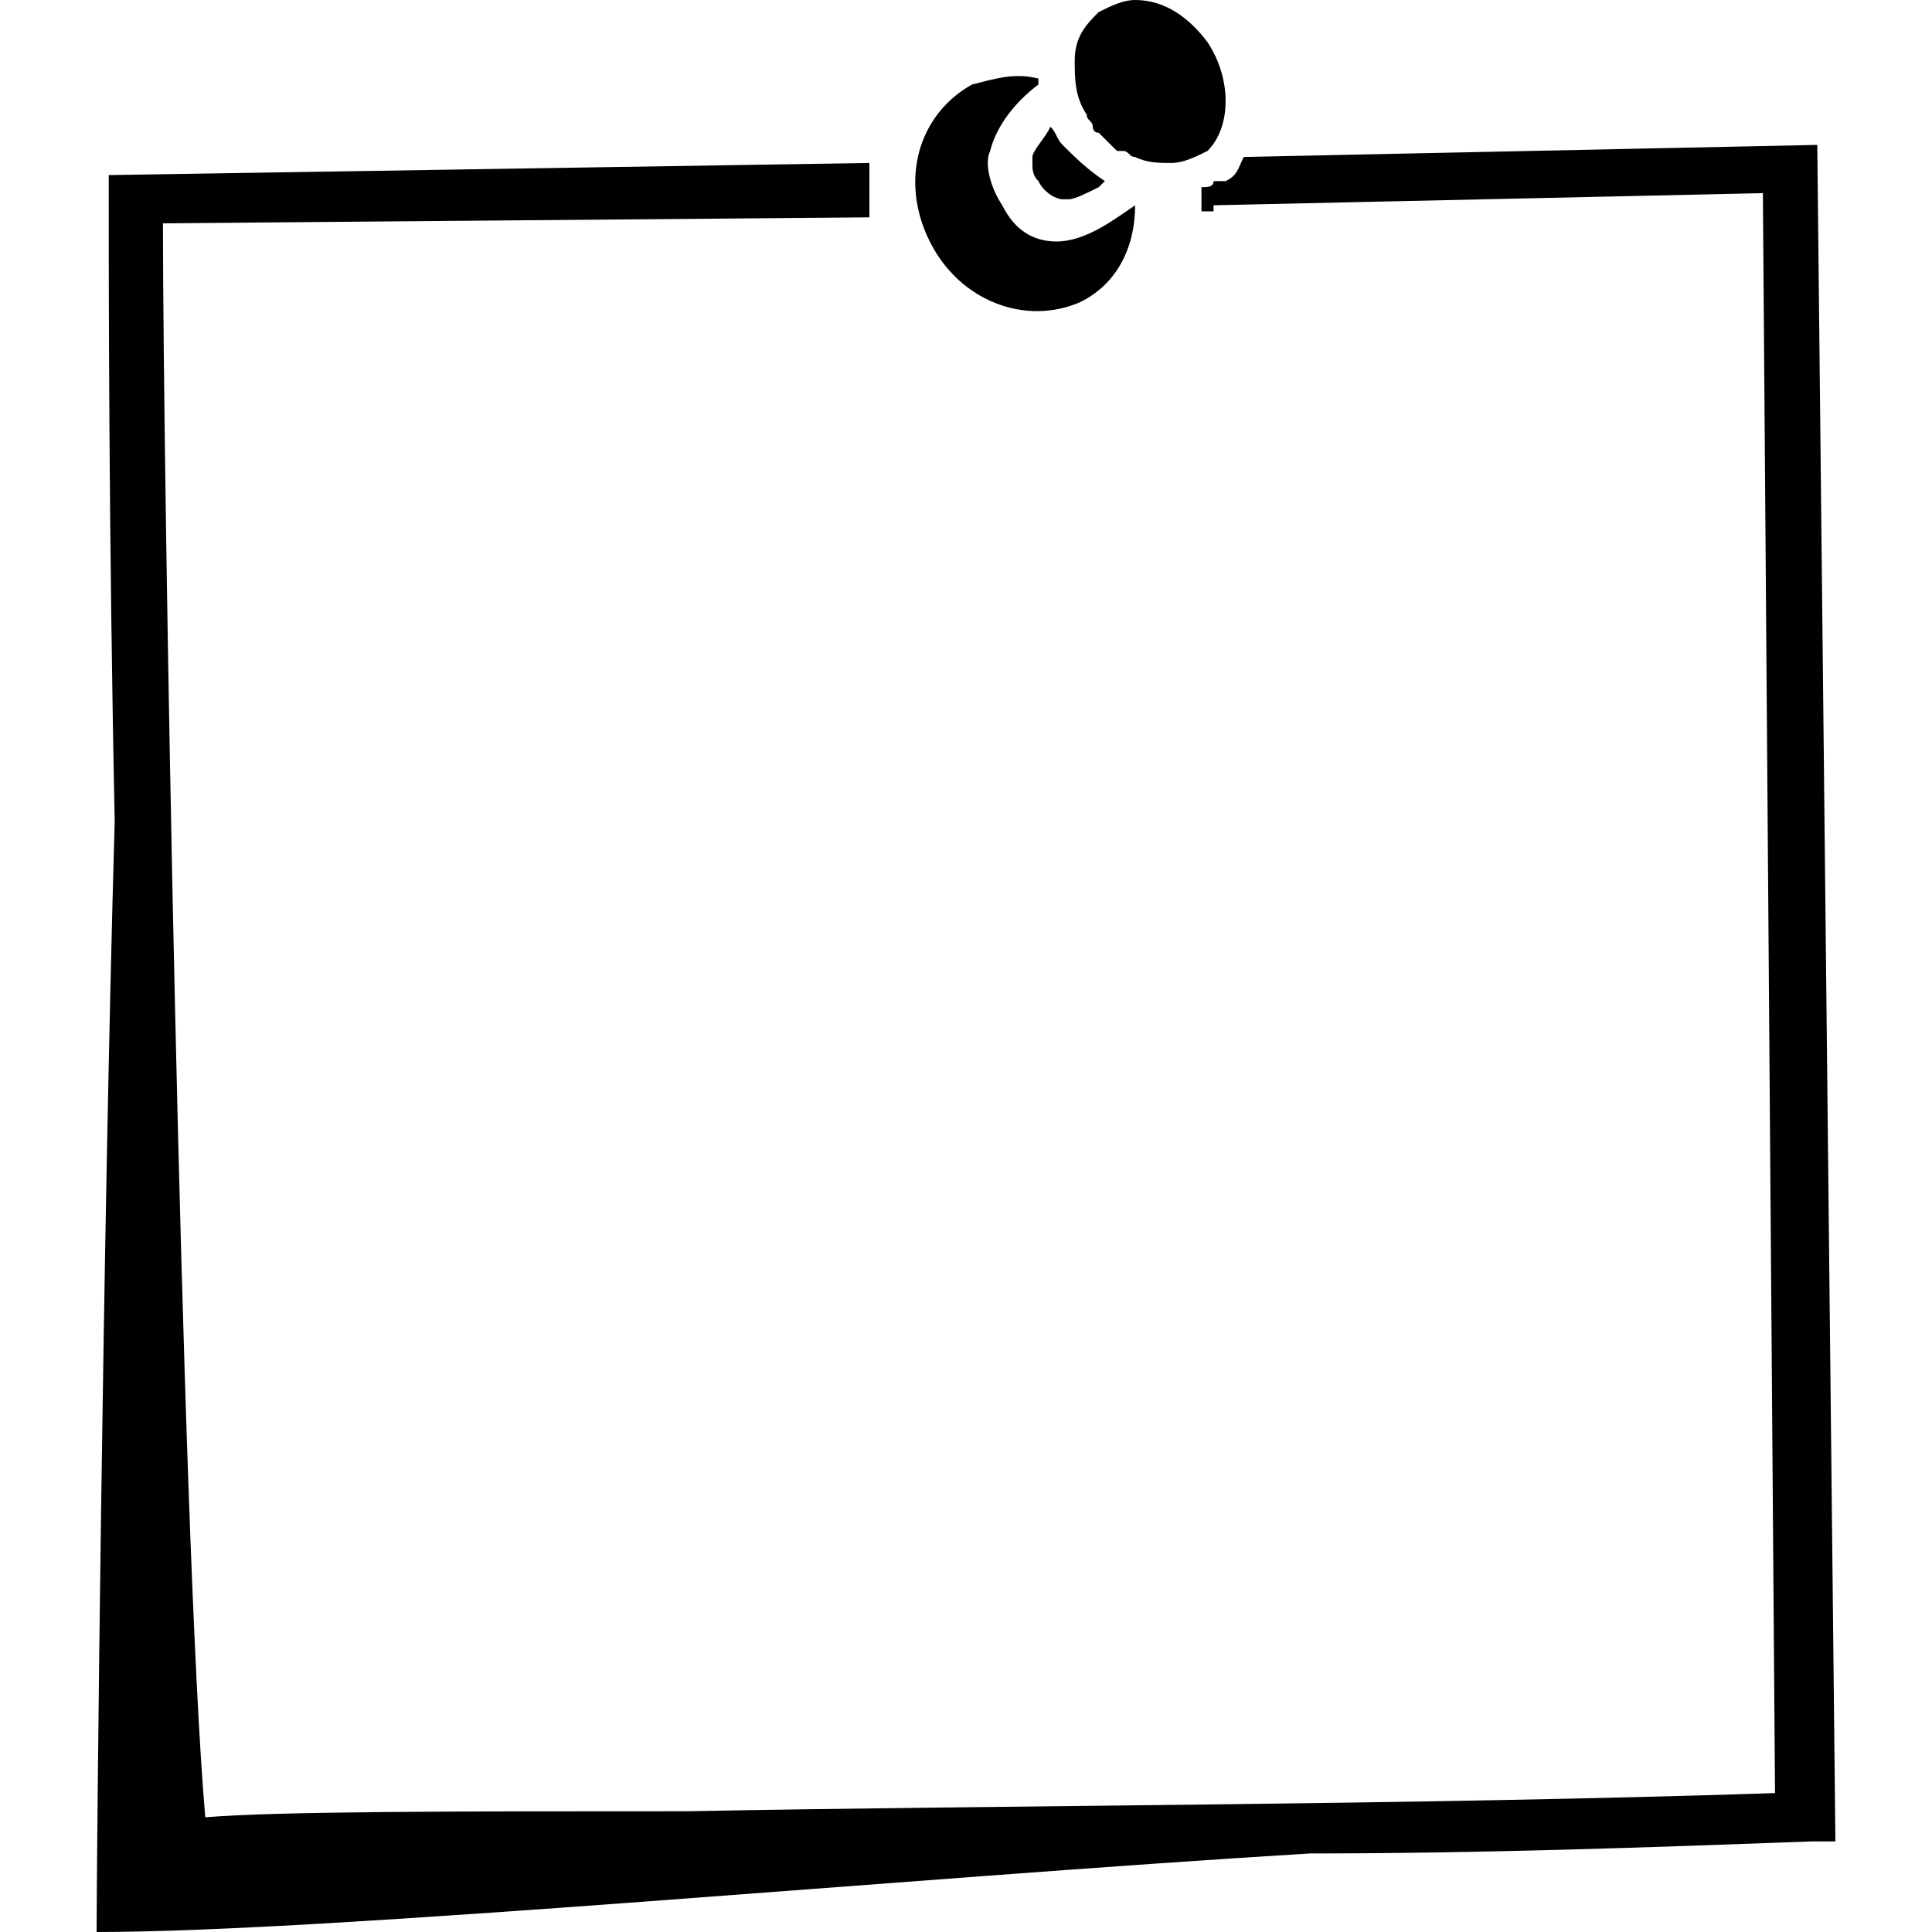 <svg xmlns="http://www.w3.org/2000/svg" version="1.1" class="staticContent" height="100%" width="100%"
	 preserveAspectRatio="none" viewBox="0 0 32 32">

<g id="StickyNote1">
	<path d="M 18.801 0 C 18.601 0 18.399 0.099 18.199 0.199 C 17.999 0.399 17.801 0.6 17.801 1 C 17.801 1.3 17.8 1.6 18 1.9 C 18 2 18.1 2 18.1 2.1 C 18.1 2.1 18.099 2.199 18.199 2.199 L 18.301 2.301 L 18.4 2.4 L 18.5 2.5 L 18.6 2.5 C 18.7 2.5 18.701 2.6 18.801 2.6 C 19.001 2.7 19.2 2.699 19.4 2.699 C 19.6 2.699 19.8 2.6 20 2.5 C 20.4 2.1 20.4 1.299 20 0.699 C 19.7 0.299 19.301 -1.4802974e-16 18.801 0 z M 16.916 1.26 C 16.644 1.25 16.4 1.325 16.1 1.4 C 15.2 1.9 14.9 3 15.4 4 C 15.9 5 17 5.4 17.9 5 C 18.5 4.7 18.801 4.1 18.801 3.4 C 18.501 3.6 18 4 17.5 4 C 17.1 4 16.8 3.8 16.6 3.4 C 16.4 3.1 16.3 2.7 16.4 2.5 C 16.5 2.1 16.799 1.7 17.199 1.4 L 17.199 1.301 C 17.099 1.276 17.007 1.263 16.916 1.26 z M 17.4 2.1 C 17.3 2.3 17.1 2.5 17.1 2.6 L 17.1 2.699 C 17.1 2.799 17.099 2.9 17.199 3 C 17.299 3.2 17.5 3.301 17.6 3.301 L 17.699 3.301 C 17.799 3.301 17.999 3.2 18.199 3.1 L 18.301 3 C 18.001 2.8 17.8 2.6 17.6 2.4 C 17.5 2.3 17.5 2.2 17.4 2.1 z M 30.1 2.4 L 20.6 2.6 C 20.5 2.8 20.501 2.9 20.301 3 L 20.1 3 C 20.1 3.1 20 3.1 19.9 3.1 L 19.9 3.199 L 19.9 3.4 L 19.9 3.5 L 20.1 3.5 L 20.1 3.4 L 29.199 3.199 L 29.4 29.699 C 23.4 29.899 16.5 29.9 11.4 30 C 7.6 30 4.6 30 3.4 30.1 C 3 25.5 2.699 7.799 2.699 3.699 L 14.4 3.6 L 14.4 3.1 L 14.4 2.699 L 1.801 2.9 L 1.801 3.301 C 1.801 4.601 1.8 8.8 1.9 13.6 C 1.7 20.5 1.6 30.9 1.6 32 C 5.5 32 15.099 31.099 21.699 30.699 C 24.499 30.699 27.3 30.6 30 30.5 L 30.4 30.5 L 30.1 2.4 z "/>
</g>

<rect style="fill:none!important;stroke:none!important;pointer-events:all!important" x="2" y="2" width="28" height="28"/>
	</svg>